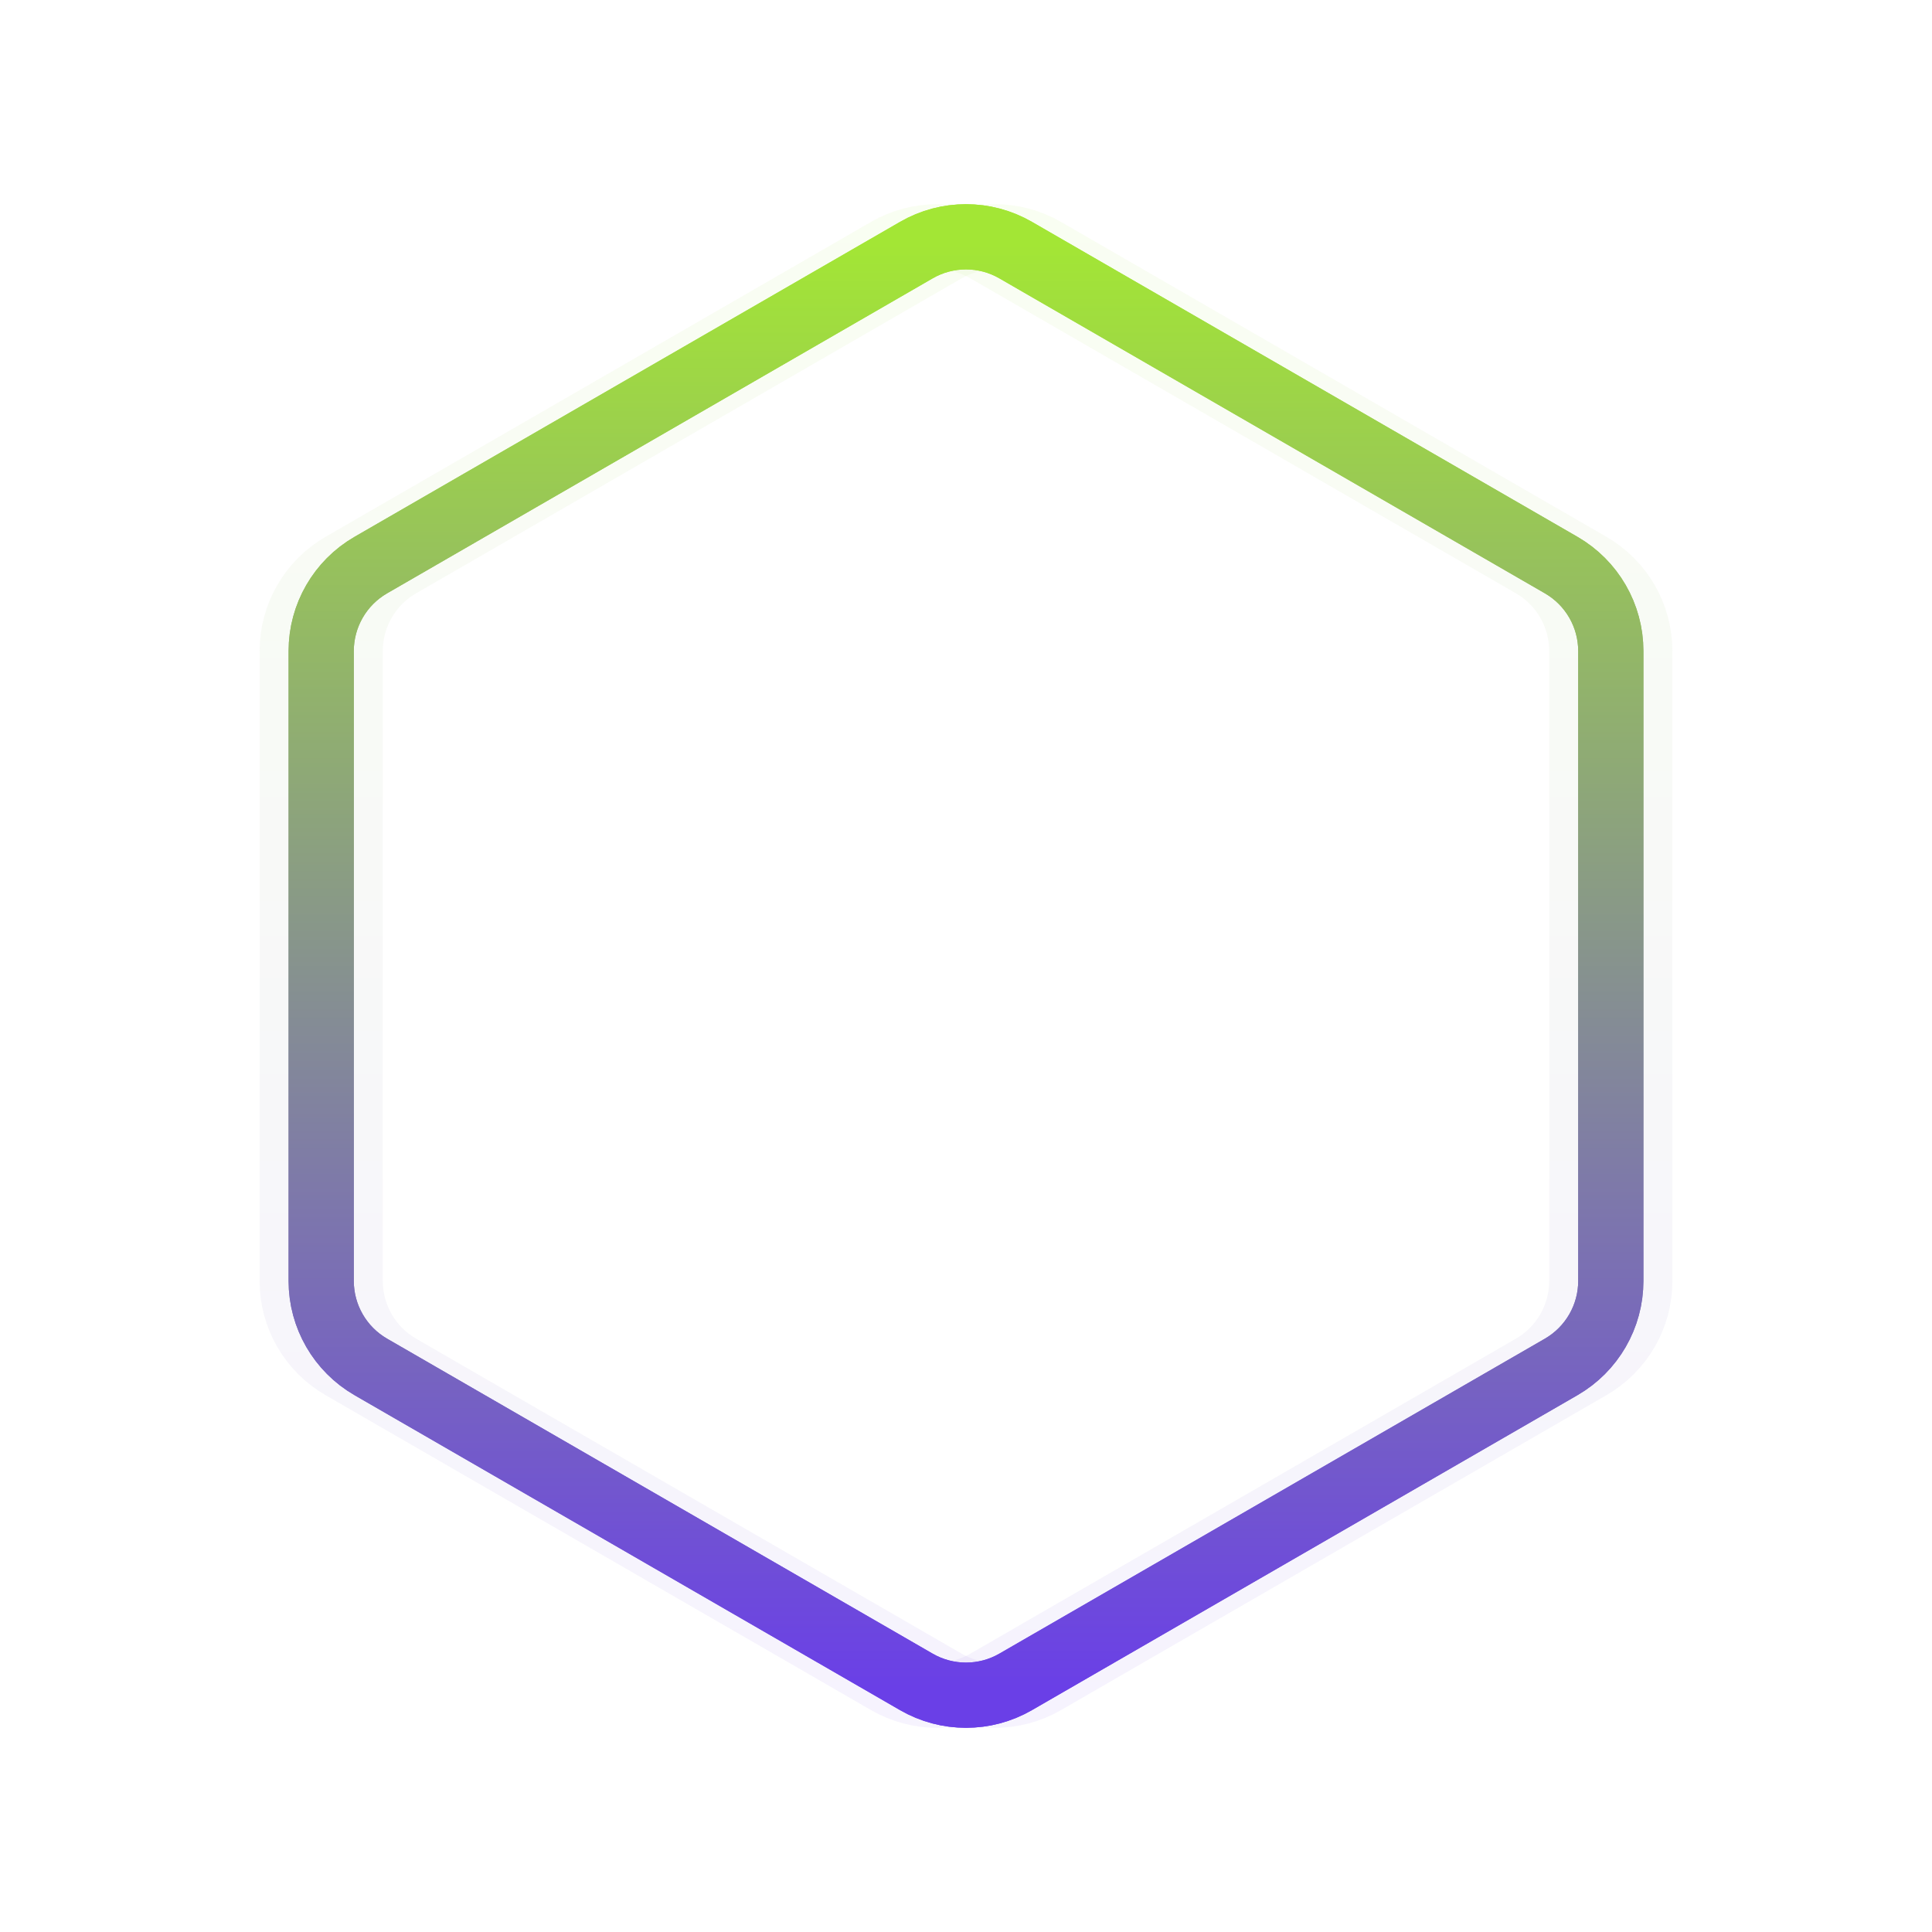 <svg xmlns="http://www.w3.org/2000/svg" version="1.1" xmlns:xlink="http://www.w3.org/1999/xlink" xmlns:svgjs="http://svgjs.dev/svgjs" viewBox="0 0 800 800"><defs><linearGradient x1="50%" y1="0%" x2="50%" y2="100%" id="nnneon-grad"><stop stop-color="#a3e635" stop-opacity="1" offset="0%"></stop><stop stop-color="#6a3fe7" stop-opacity="1" offset="100%"></stop></linearGradient><filter id="nnneon-filter" x="-100%" y="-100%" width="400%" height="400%" filterUnits="objectBoundingBox" primitiveUnits="userSpaceOnUse" color-interpolation-filters="sRGB">
	<feGaussianBlur stdDeviation="17 8" x="0%" y="0%" width="100%" height="100%" in="SourceGraphic" edgeMode="none" result="blur"></feGaussianBlur></filter><filter id="nnneon-filter2" x="-100%" y="-100%" width="400%" height="400%" filterUnits="objectBoundingBox" primitiveUnits="userSpaceOnUse" color-interpolation-filters="sRGB">
	<feGaussianBlur stdDeviation="10 17" x="0%" y="0%" width="100%" height="100%" in="SourceGraphic" edgeMode="none" result="blur"></feGaussianBlur></filter></defs><g stroke-width="27" stroke="url(#nnneon-grad)" fill="none"><path d="M379.446 103.561C392.165 96.219 407.835 96.219 420.554 103.563L646.446 233.982C659.165 241.324 667 254.895 667 269.581V530.419C667 545.105 659.165 558.676 646.446 566.02L420.554 696.439C407.835 703.781 392.165 703.781 379.446 696.437L153.554 566.018C140.835 558.676 133 545.105 133 530.419V269.581C133 254.895 140.835 241.324 153.554 233.98L379.446 103.561Z " filter="url(#nnneon-filter)"></path><path d="M391.446 103.561C404.165 96.219 419.835 96.219 432.554 103.563L658.446 233.982C671.165 241.324 679 254.895 679 269.581V530.419C679 545.105 671.165 558.676 658.446 566.02L432.554 696.439C419.835 703.781 404.165 703.781 391.446 696.437L165.554 566.018C152.835 558.676 145 545.105 145 530.419V269.581C145 254.895 152.835 241.324 165.554 233.98L391.446 103.561Z " filter="url(#nnneon-filter2)" opacity="0.25"></path><path d="M367.446 103.561C380.165 96.219 395.835 96.219 408.554 103.563L634.446 233.982C647.165 241.324 655 254.895 655 269.581V530.419C655 545.105 647.165 558.676 634.446 566.02L408.554 696.439C395.835 703.781 380.165 703.781 367.446 696.437L141.554 566.018C128.835 558.676 121 545.105 121 530.419V269.581C121 254.895 128.835 241.324 141.554 233.98L367.446 103.561Z " filter="url(#nnneon-filter2)" opacity="0.25"></path><path d="M379.446 103.561C392.165 96.219 407.835 96.219 420.554 103.563L646.446 233.982C659.165 241.324 667 254.895 667 269.581V530.419C667 545.105 659.165 558.676 646.446 566.02L420.554 696.439C407.835 703.781 392.165 703.781 379.446 696.437L153.554 566.018C140.835 558.676 133 545.105 133 530.419V269.581C133 254.895 140.835 241.324 153.554 233.98L379.446 103.561Z "></path></g></svg>